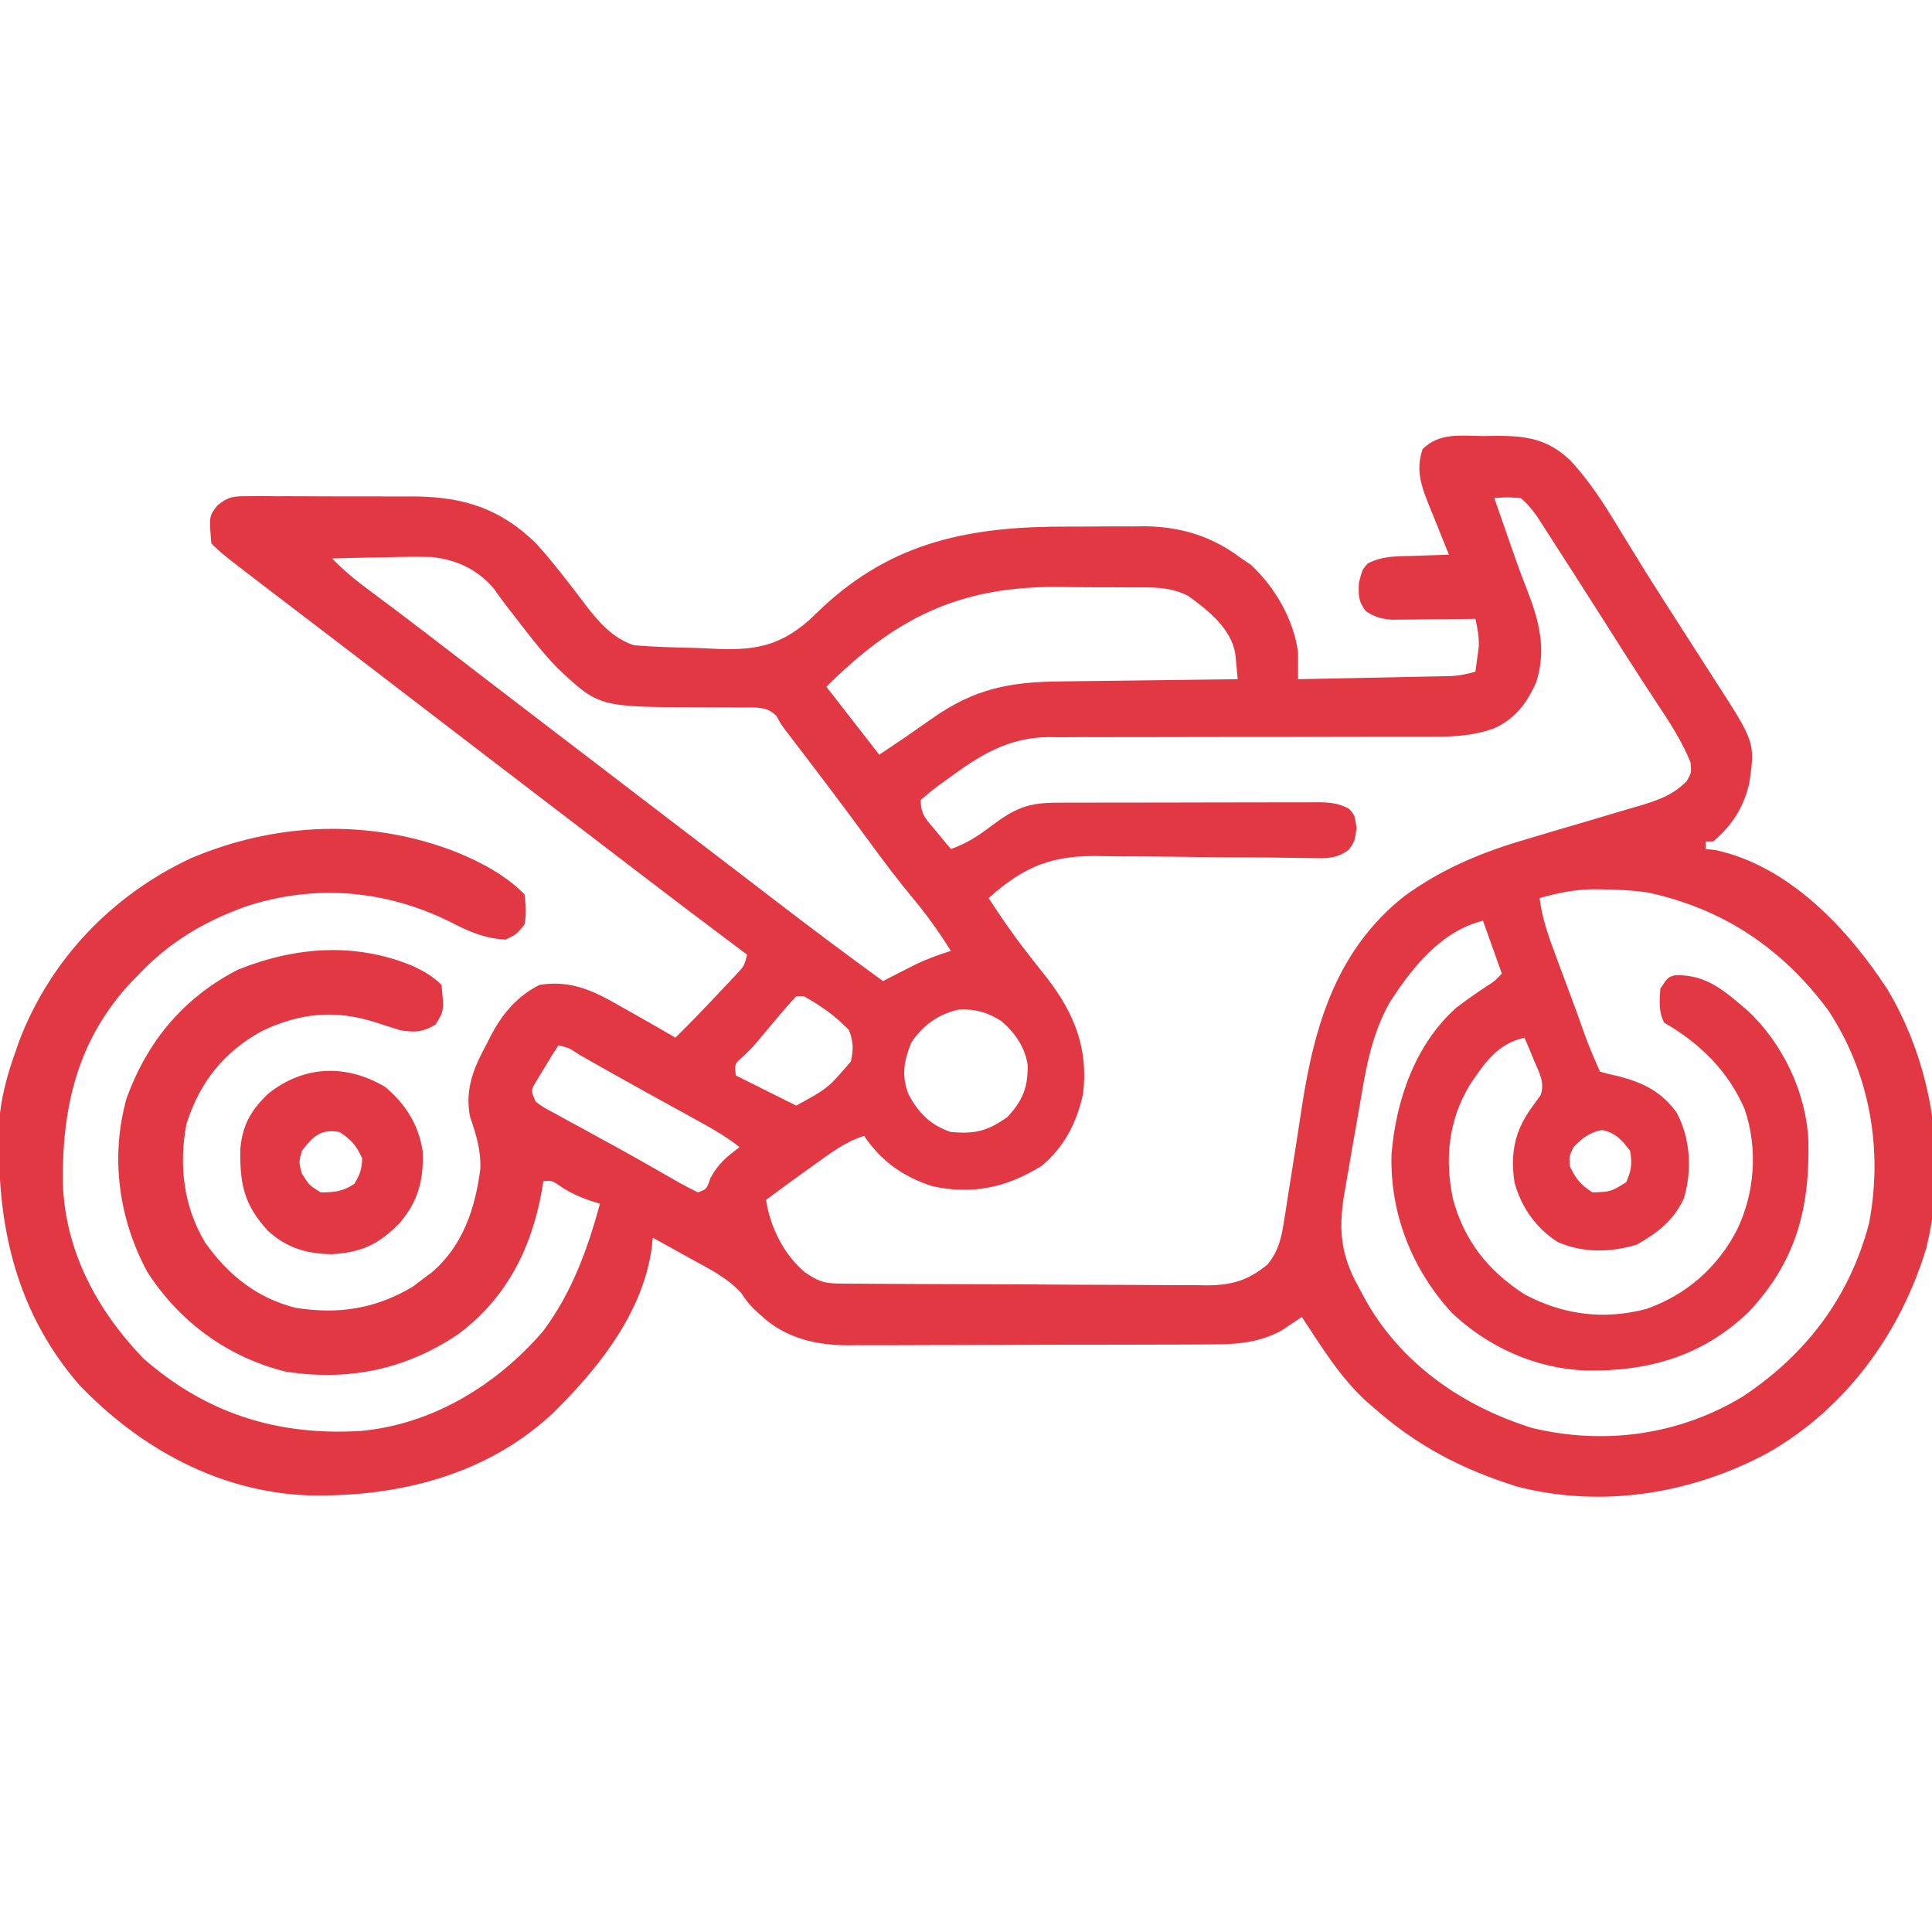 <?xml version="1.0" encoding="UTF-8"?>
<svg version="1.1" xmlns="http://www.w3.org/2000/svg" width="512" height="512">
<path d="M0 0 C1.661 -0.03 1.661 -0.03 3.355 -0.061 C11.353 -0.056 16.831 0.782 22.767 6.319 C27.932 11.826 31.864 17.994 35.75 24.438 C37.052 26.559 38.355 28.681 39.66 30.801 C40.662 32.434 40.662 32.434 41.684 34.1 C45.12 39.65 48.656 45.135 52.188 50.625 C53.524 52.712 54.86 54.799 56.195 56.887 C57.852 59.476 59.509 62.065 61.179 64.647 C71.885 81.208 71.885 81.208 70.324 92.016 C68.807 98.414 65.803 103.182 60.75 107.438 C60.09 107.438 59.43 107.438 58.75 107.438 C58.75 108.097 58.75 108.757 58.75 109.438 C59.572 109.521 60.395 109.605 61.242 109.691 C80.877 113.868 96.468 130.595 106.938 146.625 C118.926 166.726 122.924 192.278 117.25 215.125 C110.445 237.807 95.703 257.999 74.922 269.633 C54.829 280.373 31.176 284.156 8.879 278.414 C-5.742 273.851 -17.768 267.618 -29.25 257.438 C-30.281 256.55 -30.281 256.55 -31.332 255.645 C-38.225 249.285 -43.115 241.216 -48.25 233.438 C-48.994 233.944 -48.994 233.944 -49.754 234.461 C-50.773 235.13 -50.773 235.13 -51.812 235.812 C-52.474 236.253 -53.135 236.694 -53.816 237.148 C-60.504 240.691 -66.94 240.735 -74.351 240.728 C-75.996 240.738 -75.996 240.738 -77.675 240.748 C-81.29 240.767 -84.904 240.771 -88.52 240.773 C-91.041 240.78 -93.563 240.787 -96.085 240.794 C-101.369 240.806 -106.652 240.809 -111.935 240.808 C-118.02 240.807 -124.105 240.828 -130.191 240.86 C-136.069 240.889 -141.947 240.896 -147.825 240.895 C-150.315 240.897 -152.805 240.906 -155.294 240.922 C-158.784 240.941 -162.272 240.935 -165.761 240.923 C-166.78 240.935 -167.799 240.946 -168.849 240.957 C-177.27 240.884 -185.339 238.943 -191.625 233 C-192.231 232.444 -192.837 231.889 -193.461 231.316 C-195.25 229.438 -195.25 229.438 -196.805 227.109 C-200.538 223.03 -205.185 220.764 -210 218.125 C-210.984 217.575 -211.967 217.025 -212.98 216.459 C-215.399 215.109 -217.822 213.769 -220.25 212.438 C-220.362 213.444 -220.474 214.451 -220.59 215.488 C-222.894 231.443 -233.267 245.265 -244.25 256.438 C-244.936 257.136 -245.622 257.835 -246.328 258.555 C-264.043 275.417 -287.94 281.281 -311.75 280.719 C-335.297 279.758 -356.197 268.216 -372.25 251.438 C-390.163 230.809 -394.739 205.988 -393.25 179.438 C-392.581 173.87 -391.127 168.724 -389.25 163.438 C-388.876 162.368 -388.502 161.298 -388.117 160.195 C-379.819 138.598 -363.444 121.58 -342.625 111.867 C-320.118 102.333 -295.22 101.299 -272.312 110.25 C-265.659 112.989 -259.371 116.316 -254.25 121.438 C-253.91 124.446 -253.7 126.535 -254.25 129.438 C-256.312 132 -256.312 132 -259.25 133.438 C-265.071 133.13 -269.256 131.177 -274.312 128.562 C-291.411 120.199 -310.115 118.706 -328.24 124.706 C-339.115 128.665 -348.222 134.005 -356.25 142.438 C-356.967 143.17 -357.683 143.902 -358.422 144.656 C-372.68 159.88 -376.871 177.815 -376.59 198.152 C-375.941 216.026 -367.562 231.665 -355.25 244.438 C-338.553 259.099 -319.633 264.963 -297.718 263.661 C-278.707 261.942 -261.717 251.554 -249.414 237.316 C-241.732 227.096 -237.592 215.664 -234.25 203.438 C-235.163 203.151 -236.075 202.865 -237.016 202.57 C-239.621 201.658 -241.678 200.751 -244 199.312 C-246.913 197.271 -246.913 197.271 -249.25 197.438 C-249.453 198.71 -249.453 198.71 -249.66 200.008 C-252.522 215.6 -259.09 228.602 -272.062 238.188 C-286.085 247.457 -300.784 250.443 -317.371 247.973 C-332.832 244.18 -345.666 234.817 -354.25 221.438 C-361.825 207.355 -364.068 190.986 -359.688 175.438 C-354.131 160.285 -344.639 148.873 -330.25 141.438 C-315.068 135.324 -299.163 134.062 -283.801 140.457 C-280.915 141.84 -278.523 143.164 -276.25 145.438 C-275.58 152.365 -275.58 152.365 -277.812 155.938 C-281.128 157.978 -283.522 158.114 -287.25 157.438 C-289.341 156.797 -291.424 156.127 -293.5 155.438 C-304.319 151.955 -313.587 152.798 -323.816 157.656 C-334.032 163.271 -340.272 171.223 -343.828 182.227 C-345.907 193.122 -344.646 204.102 -338.93 213.641 C-332.944 222.21 -325.13 228.49 -314.895 231.02 C-303.5 232.82 -293.77 231.301 -283.875 225.438 C-283.009 224.778 -282.142 224.118 -281.25 223.438 C-280.446 222.839 -279.641 222.241 -278.812 221.625 C-270.593 214.608 -267.317 204.707 -265.973 194.289 C-265.72 189.333 -267.122 184.974 -268.691 180.344 C-270.124 172.891 -267.606 167.221 -264.125 160.812 C-263.576 159.726 -263.576 159.726 -263.016 158.617 C-259.988 152.934 -256.093 148.359 -250.25 145.438 C-241.585 144.074 -235.614 147.207 -228.25 151.438 C-226.959 152.165 -225.667 152.891 -224.375 153.617 C-220.985 155.532 -217.614 157.477 -214.25 159.438 C-210.244 155.477 -206.351 151.423 -202.5 147.312 C-201.911 146.692 -201.322 146.072 -200.715 145.434 C-200.154 144.834 -199.593 144.235 -199.016 143.617 C-198.508 143.078 -198 142.539 -197.478 141.984 C-196.026 140.337 -196.026 140.337 -195.25 137.438 C-196.208 136.722 -197.166 136.007 -198.152 135.27 C-207.517 128.265 -216.829 121.195 -226.109 114.079 C-229.654 111.362 -233.202 108.65 -236.75 105.938 C-238.167 104.854 -239.583 103.771 -241 102.688 C-241.701 102.151 -242.403 101.615 -243.125 101.062 C-245.25 99.438 -247.375 97.812 -249.5 96.188 C-250.202 95.651 -250.903 95.115 -251.626 94.562 C-253.039 93.481 -254.453 92.4 -255.866 91.319 C-259.457 88.573 -263.049 85.827 -266.641 83.082 C-274.067 77.406 -281.485 71.721 -288.891 66.02 C-292.755 63.047 -296.627 60.086 -300.5 57.125 C-301.212 56.581 -301.923 56.037 -302.656 55.476 C-306.356 52.647 -310.057 49.822 -313.762 47 C-334.48 31.207 -334.48 31.207 -337.25 28.438 C-337.844 21.188 -337.844 21.188 -335.586 18.337 C-332.659 15.957 -331.184 15.936 -327.447 15.936 C-326.278 15.926 -325.109 15.917 -323.905 15.907 C-322.645 15.919 -321.385 15.93 -320.086 15.941 C-318.784 15.94 -317.481 15.938 -316.139 15.937 C-313.38 15.936 -310.622 15.948 -307.863 15.971 C-304.353 15.999 -300.843 15.997 -297.333 15.984 C-293.959 15.975 -290.585 15.99 -287.211 16.004 C-285.963 16.001 -284.714 15.998 -283.428 15.995 C-270.369 16.134 -260.714 19.176 -251.23 28.402 C-248.144 31.777 -245.319 35.336 -242.52 38.949 C-241.801 39.874 -241.801 39.874 -241.068 40.818 C-240.131 42.032 -239.202 43.251 -238.281 44.477 C-234.697 49.163 -230.997 53.522 -225.25 55.438 C-220.165 55.854 -215.085 56.007 -209.985 56.117 C-208.305 56.164 -206.627 56.231 -204.949 56.322 C-194.167 56.895 -187.094 56.083 -178.817 48.774 C-177.792 47.82 -176.777 46.855 -175.772 45.88 C-156.602 27.708 -135.697 23.894 -110.009 23.991 C-106.559 24 -103.111 23.971 -99.662 23.939 C-97.438 23.938 -95.213 23.938 -92.988 23.941 C-91.973 23.93 -90.959 23.919 -89.913 23.907 C-80.331 24 -71.931 26.585 -64.25 32.438 C-63.013 33.273 -63.013 33.273 -61.75 34.125 C-55.352 40.043 -50.34 48.718 -49.25 57.438 C-49.238 59.771 -49.236 62.104 -49.25 64.438 C-43.199 64.319 -37.149 64.195 -31.098 64.065 C-29.04 64.022 -26.982 63.98 -24.923 63.94 C-21.964 63.882 -19.006 63.819 -16.047 63.754 C-15.127 63.737 -14.207 63.72 -13.259 63.703 C-11.968 63.673 -11.968 63.673 -10.651 63.643 C-9.896 63.627 -9.141 63.612 -8.363 63.596 C-6.225 63.436 -4.31 63.019 -2.25 62.438 C-2.053 61.043 -1.868 59.647 -1.688 58.25 C-1.583 57.473 -1.479 56.695 -1.371 55.895 C-1.24 53.235 -1.689 51.03 -2.25 48.438 C-2.986 48.448 -3.723 48.458 -4.481 48.469 C-7.821 48.511 -11.16 48.537 -14.5 48.562 C-15.659 48.579 -16.818 48.596 -18.012 48.613 C-19.127 48.62 -20.242 48.626 -21.391 48.633 C-22.417 48.643 -23.443 48.654 -24.501 48.665 C-27.302 48.433 -28.898 47.936 -31.25 46.438 C-33.332 43.761 -33.246 42.32 -33.125 38.875 C-32.25 35.438 -32.25 35.438 -30.805 33.766 C-26.849 31.709 -22.898 31.864 -18.5 31.75 C-17.612 31.716 -16.724 31.682 -15.809 31.646 C-13.623 31.564 -11.437 31.495 -9.25 31.438 C-9.498 30.838 -9.745 30.239 -10 29.621 C-11.121 26.879 -12.217 24.127 -13.312 21.375 C-13.702 20.432 -14.092 19.489 -14.494 18.518 C-16.595 13.181 -18.137 9.13 -16.25 3.438 C-11.629 -1.04 -6.054 -0.038 0 0 Z M2.75 16.438 C3.495 18.571 4.24 20.705 4.986 22.838 C5.625 24.667 6.261 26.496 6.895 28.326 C8.31 32.398 9.731 36.456 11.328 40.461 C14.605 48.842 16.666 56.404 13.863 65.23 C11.393 70.786 8.348 74.863 2.75 77.438 C-3.499 79.687 -9.302 79.712 -15.902 79.677 C-17.635 79.68 -17.635 79.68 -19.403 79.683 C-21.905 79.687 -24.406 79.686 -26.908 79.681 C-30.873 79.676 -34.837 79.684 -38.801 79.699 C-50.071 79.736 -61.341 79.754 -72.611 79.743 C-78.844 79.737 -85.077 79.748 -91.31 79.779 C-94.601 79.795 -97.892 79.798 -101.183 79.785 C-104.859 79.77 -108.534 79.787 -112.21 79.81 C-113.285 79.798 -114.36 79.786 -115.468 79.774 C-126.277 79.906 -133.906 84.771 -142.375 91.062 C-143.045 91.539 -143.716 92.016 -144.406 92.508 C-146.082 93.739 -147.675 95.081 -149.25 96.438 C-149.25 100.43 -147.772 101.591 -145.25 104.625 C-144.507 105.526 -143.765 106.427 -143 107.355 C-142.423 108.043 -141.845 108.73 -141.25 109.438 C-137.175 108.018 -134.121 106.035 -130.688 103.438 C-124.552 98.808 -120.994 97.137 -113.24 97.163 C-112.437 97.158 -111.633 97.153 -110.805 97.147 C-108.151 97.133 -105.498 97.134 -102.844 97.137 C-100.998 97.133 -99.153 97.128 -97.307 97.124 C-93.44 97.116 -89.573 97.117 -85.707 97.122 C-80.75 97.128 -75.793 97.111 -70.837 97.087 C-67.026 97.073 -63.216 97.072 -59.405 97.075 C-57.577 97.074 -55.75 97.069 -53.922 97.059 C-51.368 97.047 -48.814 97.054 -46.26 97.065 C-45.504 97.058 -44.749 97.05 -43.971 97.042 C-40.833 97.074 -38.576 97.265 -35.781 98.746 C-34.25 100.438 -34.25 100.438 -33.75 103.875 C-34.25 107.438 -34.25 107.438 -35.814 109.636 C-39.082 112.053 -41.831 111.94 -45.734 111.825 C-46.857 111.816 -46.857 111.816 -48.002 111.807 C-49.627 111.793 -51.251 111.77 -52.875 111.74 C-55.459 111.695 -58.041 111.68 -60.626 111.674 C-67.971 111.653 -75.316 111.595 -82.661 111.476 C-87.16 111.405 -91.656 111.384 -96.155 111.392 C-97.857 111.386 -99.56 111.362 -101.262 111.317 C-114.209 110.988 -121.554 113.792 -131.25 122.438 C-128.166 127.193 -125.008 131.83 -121.523 136.305 C-120.884 137.128 -120.245 137.952 -119.586 138.801 C-118.279 140.474 -116.964 142.141 -115.641 143.801 C-108.45 153.131 -104.745 162.58 -106.25 174.438 C-107.977 182.082 -111.18 188.377 -117.25 193.438 C-126.426 199.107 -135.504 201.141 -146.199 198.789 C-153.88 196.282 -159.749 192.189 -164.25 185.438 C-169.419 187.092 -173.463 190.235 -177.812 193.375 C-178.945 194.182 -178.945 194.182 -180.1 195.006 C-183.513 197.445 -186.9 199.912 -190.25 202.438 C-189.156 209.544 -185.562 216.889 -180 221.562 C-176.569 223.902 -174.963 224.563 -170.887 224.591 C-169.971 224.6 -169.054 224.609 -168.109 224.617 C-166.596 224.624 -166.596 224.624 -165.052 224.63 C-163.462 224.643 -163.462 224.643 -161.839 224.655 C-158.317 224.68 -154.795 224.697 -151.273 224.711 C-150.072 224.716 -148.87 224.722 -147.632 224.727 C-141.268 224.754 -134.905 224.773 -128.542 224.788 C-121.971 224.804 -115.401 224.849 -108.83 224.9 C-103.777 224.934 -98.724 224.945 -93.671 224.951 C-91.249 224.958 -88.828 224.973 -86.406 224.997 C-83.012 225.028 -79.619 225.028 -76.224 225.021 C-75.227 225.037 -74.231 225.054 -73.204 225.071 C-66.673 225.013 -62.289 223.691 -57.25 219.438 C-54.441 215.894 -53.695 212.657 -53.004 208.23 C-52.809 207.016 -52.613 205.801 -52.412 204.549 C-52.214 203.254 -52.016 201.959 -51.812 200.625 C-51.597 199.276 -51.38 197.928 -51.162 196.58 C-50.145 190.263 -49.174 183.939 -48.215 177.613 C-44.889 156.052 -39.015 136.167 -21.172 121.992 C-11.157 114.679 -0.51 110.252 11.367 106.809 C13.542 106.16 15.716 105.511 17.891 104.861 C21.273 103.862 24.657 102.866 28.042 101.873 C31.341 100.903 34.635 99.919 37.93 98.934 C38.941 98.642 39.953 98.35 40.995 98.049 C45.992 96.549 49.996 95.255 53.75 91.438 C55.018 89.188 55.018 89.188 54.75 86.438 C52.488 80.859 49.19 75.809 45.875 70.812 C44.895 69.317 43.916 67.821 42.938 66.324 C42.421 65.535 41.904 64.745 41.371 63.931 C38.503 59.519 35.693 55.07 32.875 50.625 C28.126 43.153 23.364 35.689 18.562 28.25 C18.022 27.407 17.481 26.563 16.924 25.694 C16.419 24.915 15.915 24.135 15.395 23.332 C14.735 22.309 14.735 22.309 14.062 21.265 C12.729 19.408 11.529 17.879 9.75 16.438 C6.125 16.187 6.125 16.187 2.75 16.438 Z M-305.25 32.438 C-302.344 35.394 -299.407 37.918 -296.062 40.375 C-290.947 44.168 -285.868 48.003 -280.812 51.875 C-279.718 52.713 -279.718 52.713 -278.601 53.568 C-273.264 57.656 -267.936 61.755 -262.609 65.855 C-256.564 70.506 -250.5 75.133 -244.439 79.764 C-240.876 82.488 -237.313 85.213 -233.75 87.938 C-232.333 89.021 -230.917 90.104 -229.5 91.188 C-204 110.688 -204 110.688 -201.875 112.313 C-200.46 113.395 -199.045 114.477 -197.629 115.558 C-194.059 118.287 -190.492 121.019 -186.93 123.758 C-177.792 130.776 -168.572 137.666 -159.25 144.438 C-158.453 144.028 -157.657 143.618 -156.836 143.195 C-155.776 142.656 -154.717 142.118 -153.625 141.562 C-152.581 141.029 -151.537 140.495 -150.461 139.945 C-147.432 138.523 -144.444 137.425 -141.25 136.438 C-144.315 131.569 -147.556 126.975 -151.25 122.562 C-155.299 117.696 -159.078 112.674 -162.812 107.562 C-169.963 97.778 -177.292 88.136 -184.663 78.518 C-186.25 76.438 -186.25 76.438 -187.454 74.199 C-189.814 71.884 -191.76 71.954 -194.975 71.909 C-196.118 71.921 -196.118 71.921 -197.285 71.934 C-198.475 71.919 -198.475 71.919 -199.689 71.905 C-202.23 71.876 -204.771 71.873 -207.312 71.875 C-234.493 71.836 -234.493 71.836 -245.438 61.562 C-249.89 56.991 -253.712 51.889 -257.602 46.84 C-258.049 46.27 -258.497 45.7 -258.958 45.113 C-260.167 43.545 -261.317 41.932 -262.461 40.316 C-266.83 35.274 -272.281 32.757 -278.868 32.048 C-282.884 31.947 -286.862 31.999 -290.875 32.125 C-292.275 32.15 -293.674 32.173 -295.074 32.193 C-298.467 32.252 -301.858 32.334 -305.25 32.438 Z M-174.25 66.438 C-167.32 75.347 -167.32 75.347 -160.25 84.438 C-153.147 79.709 -153.147 79.709 -146.188 74.812 C-135.01 66.974 -125.789 65.144 -112.223 65.023 C-110.865 65.005 -109.507 64.985 -108.15 64.965 C-104.597 64.914 -101.045 64.874 -97.492 64.837 C-93.859 64.796 -90.225 64.745 -86.592 64.695 C-79.478 64.599 -72.364 64.514 -65.25 64.438 C-65.377 63.002 -65.512 61.567 -65.652 60.133 C-65.727 59.334 -65.802 58.535 -65.879 57.711 C-66.965 51.058 -73.027 46.211 -78.25 42.438 C-83.177 39.759 -88.287 40.114 -93.746 40.102 C-94.771 40.095 -95.796 40.088 -96.853 40.081 C-99.024 40.071 -101.195 40.067 -103.366 40.067 C-106.645 40.063 -109.922 40.026 -113.201 39.988 C-139.068 39.848 -156.083 48.271 -174.25 66.438 Z M14.75 122.438 C15.406 127.706 17.022 132.328 18.875 137.266 C19.182 138.096 19.489 138.926 19.805 139.781 C20.782 142.419 21.766 145.053 22.75 147.688 C23.412 149.474 24.073 151.26 24.734 153.047 C27.47 160.86 27.47 160.86 30.75 168.438 C32.42 168.919 34.113 169.323 35.812 169.688 C42.31 171.392 47.164 173.811 51.129 179.371 C54.736 186.221 55.172 194.462 53.055 201.871 C50.398 207.776 46.137 211.08 40.562 214.25 C33.718 216.382 26.26 216.529 19.598 213.602 C13.818 209.96 9.93 204.401 8.125 197.859 C6.972 190.413 8.076 184.3 12.496 178.191 C13.117 177.323 13.117 177.323 13.75 176.438 C14.182 175.843 14.614 175.249 15.059 174.637 C16.145 171.18 14.747 168.954 13.375 165.688 C12.893 164.517 12.411 163.347 11.914 162.141 C11.53 161.249 11.146 160.357 10.75 159.438 C3.63 161.011 0.246 166.052 -3.672 171.844 C-9.415 181.282 -10.437 191.583 -8.188 202.25 C-5.164 213.351 1.145 221.23 10.75 227.438 C20.867 232.875 31.81 234.316 43.062 231.312 C53.744 227.565 62.016 220.238 67.125 210.25 C71.818 200.475 72.633 188.815 69.125 178.438 C64.779 168.286 57.245 160.905 47.75 155.438 C46.241 152.419 46.575 149.765 46.75 146.438 C48.75 143.438 48.75 143.438 50.562 142.898 C58.881 142.572 63.636 146.957 69.727 152.109 C79.165 160.841 85.453 174.004 85.988 186.844 C86.377 204.745 82.682 218.809 70.191 232.082 C58.034 243.812 43.62 247.913 27.105 247.645 C13.865 247.177 1.148 241.489 -8.48 232.367 C-19.079 220.809 -24.89 206.108 -24.492 190.41 C-23.327 176.104 -18.264 161.206 -7.25 151.438 C-4.681 149.492 -2.078 147.655 0.613 145.883 C2.836 144.477 2.836 144.477 4.75 142.438 C3.1 137.817 1.45 133.197 -0.25 128.438 C-11.411 131.228 -18.945 140.786 -24.934 150.039 C-29.586 158.277 -31.188 166.89 -32.695 176.11 C-33.105 178.571 -33.535 181.023 -33.984 183.476 C-34.667 187.203 -35.309 190.936 -35.929 194.674 C-36.182 196.166 -36.445 197.655 -36.72 199.142 C-38.548 209.144 -38.389 216.292 -33.25 225.438 C-32.77 226.342 -32.29 227.246 -31.796 228.178 C-22.317 245.615 -5.836 257.06 12.812 262.875 C31.983 267.483 51.879 264.738 68.75 254.438 C85.418 243.326 96.983 228.161 102.09 208.531 C105.802 188.865 102.251 168.725 91.16 152.047 C79.036 135.729 63.261 125.166 43.32 120.938 C39.17 120.356 35.124 120.153 30.938 120.125 C29.898 120.117 29.898 120.117 28.837 120.108 C23.878 120.177 19.523 121.096 14.75 122.438 Z M-182.25 148.438 C-184.279 150.65 -186.213 152.877 -188.125 155.188 C-189.183 156.454 -190.243 157.72 -191.305 158.984 C-191.807 159.586 -192.31 160.187 -192.827 160.807 C-194.25 162.438 -194.25 162.438 -196.633 164.703 C-198.591 166.408 -198.591 166.408 -198.25 169.438 C-190.33 173.398 -190.33 173.398 -182.25 177.438 C-173.805 172.817 -173.805 172.817 -167.742 165.707 C-167.077 162.384 -167.055 160.626 -168.25 157.438 C-171.851 153.678 -175.706 150.955 -180.25 148.438 C-180.91 148.438 -181.57 148.438 -182.25 148.438 Z M-151.75 160.75 C-153.713 165.576 -154.403 169.403 -152.52 174.359 C-149.892 179.378 -146.617 182.649 -141.25 184.438 C-134.783 184.976 -131.554 184.212 -126.25 180.438 C-122.233 176.104 -120.811 172.612 -120.91 166.629 C-121.645 161.887 -124.27 158.148 -127.859 155.047 C-131.416 152.73 -134.955 151.745 -139.199 151.992 C-144.513 153.146 -148.794 156.212 -151.75 160.75 Z M-245.25 161.438 C-246.508 163.343 -247.707 165.288 -248.875 167.25 C-249.527 168.329 -250.18 169.408 -250.852 170.52 C-252.648 173.401 -252.648 173.401 -251.25 176.438 C-249.065 178.002 -249.065 178.002 -246.316 179.441 C-245.283 180.013 -244.249 180.585 -243.184 181.174 C-242.071 181.776 -240.959 182.379 -239.812 183 C-237.531 184.253 -235.25 185.505 -232.969 186.758 C-231.834 187.377 -230.7 187.996 -229.531 188.634 C-226.557 190.269 -223.603 191.933 -220.656 193.617 C-219.831 194.087 -219.005 194.557 -218.154 195.041 C-216.619 195.915 -215.087 196.795 -213.559 197.68 C-211.822 198.66 -210.04 199.559 -208.25 200.438 C-205.954 199.552 -205.954 199.552 -205 196.688 C-202.891 192.771 -200.767 191.095 -197.25 188.438 C-200.337 186 -203.541 184.076 -206.984 182.18 C-208.109 181.558 -209.234 180.936 -210.393 180.295 C-211.595 179.634 -212.798 178.973 -214 178.312 C-215.833 177.301 -217.665 176.289 -219.498 175.277 C-220.71 174.607 -221.923 173.937 -223.135 173.268 C-228.729 170.18 -234.294 167.044 -239.843 163.876 C-242.394 162.17 -242.394 162.17 -245.25 161.438 Z M23.75 188.438 C22.588 190.831 22.588 190.831 22.75 193.438 C24.372 196.924 25.515 198.281 28.75 200.438 C33.648 200.264 33.648 200.264 37.688 197.75 C39.111 194.651 39.302 192.816 38.75 189.438 C36.459 186.426 34.99 184.716 31.25 183.875 C27.85 184.64 26.171 185.949 23.75 188.438 Z " fill="#e23844" transform="translate(393.25,115.562)"/>
<path d="M0 0 C5.435 4.517 8.914 9.986 10 17 C10.343 24.502 8.892 30.253 4 36 C-1.464 41.719 -6.357 44.021 -14.312 44.375 C-20.958 44.213 -26.09 42.666 -31.043 38.129 C-37.361 31.238 -38.474 25.739 -38.309 16.449 C-37.733 10.019 -35.401 6.062 -30.75 1.688 C-21.317 -5.678 -10.293 -6.04 0 0 Z M-22 17 C-22.833 20 -22.833 20 -22 23 C-20.083 26.083 -20.083 26.083 -17 28 C-13.428 28 -11.119 27.746 -8.125 25.75 C-6.615 23.402 -6.133 21.801 -6 19 C-7.622 15.514 -8.765 14.157 -12 12 C-16.993 11.08 -19.039 13.109 -22 17 Z " fill="#e23844" transform="translate(102,288)"/>
</svg>
